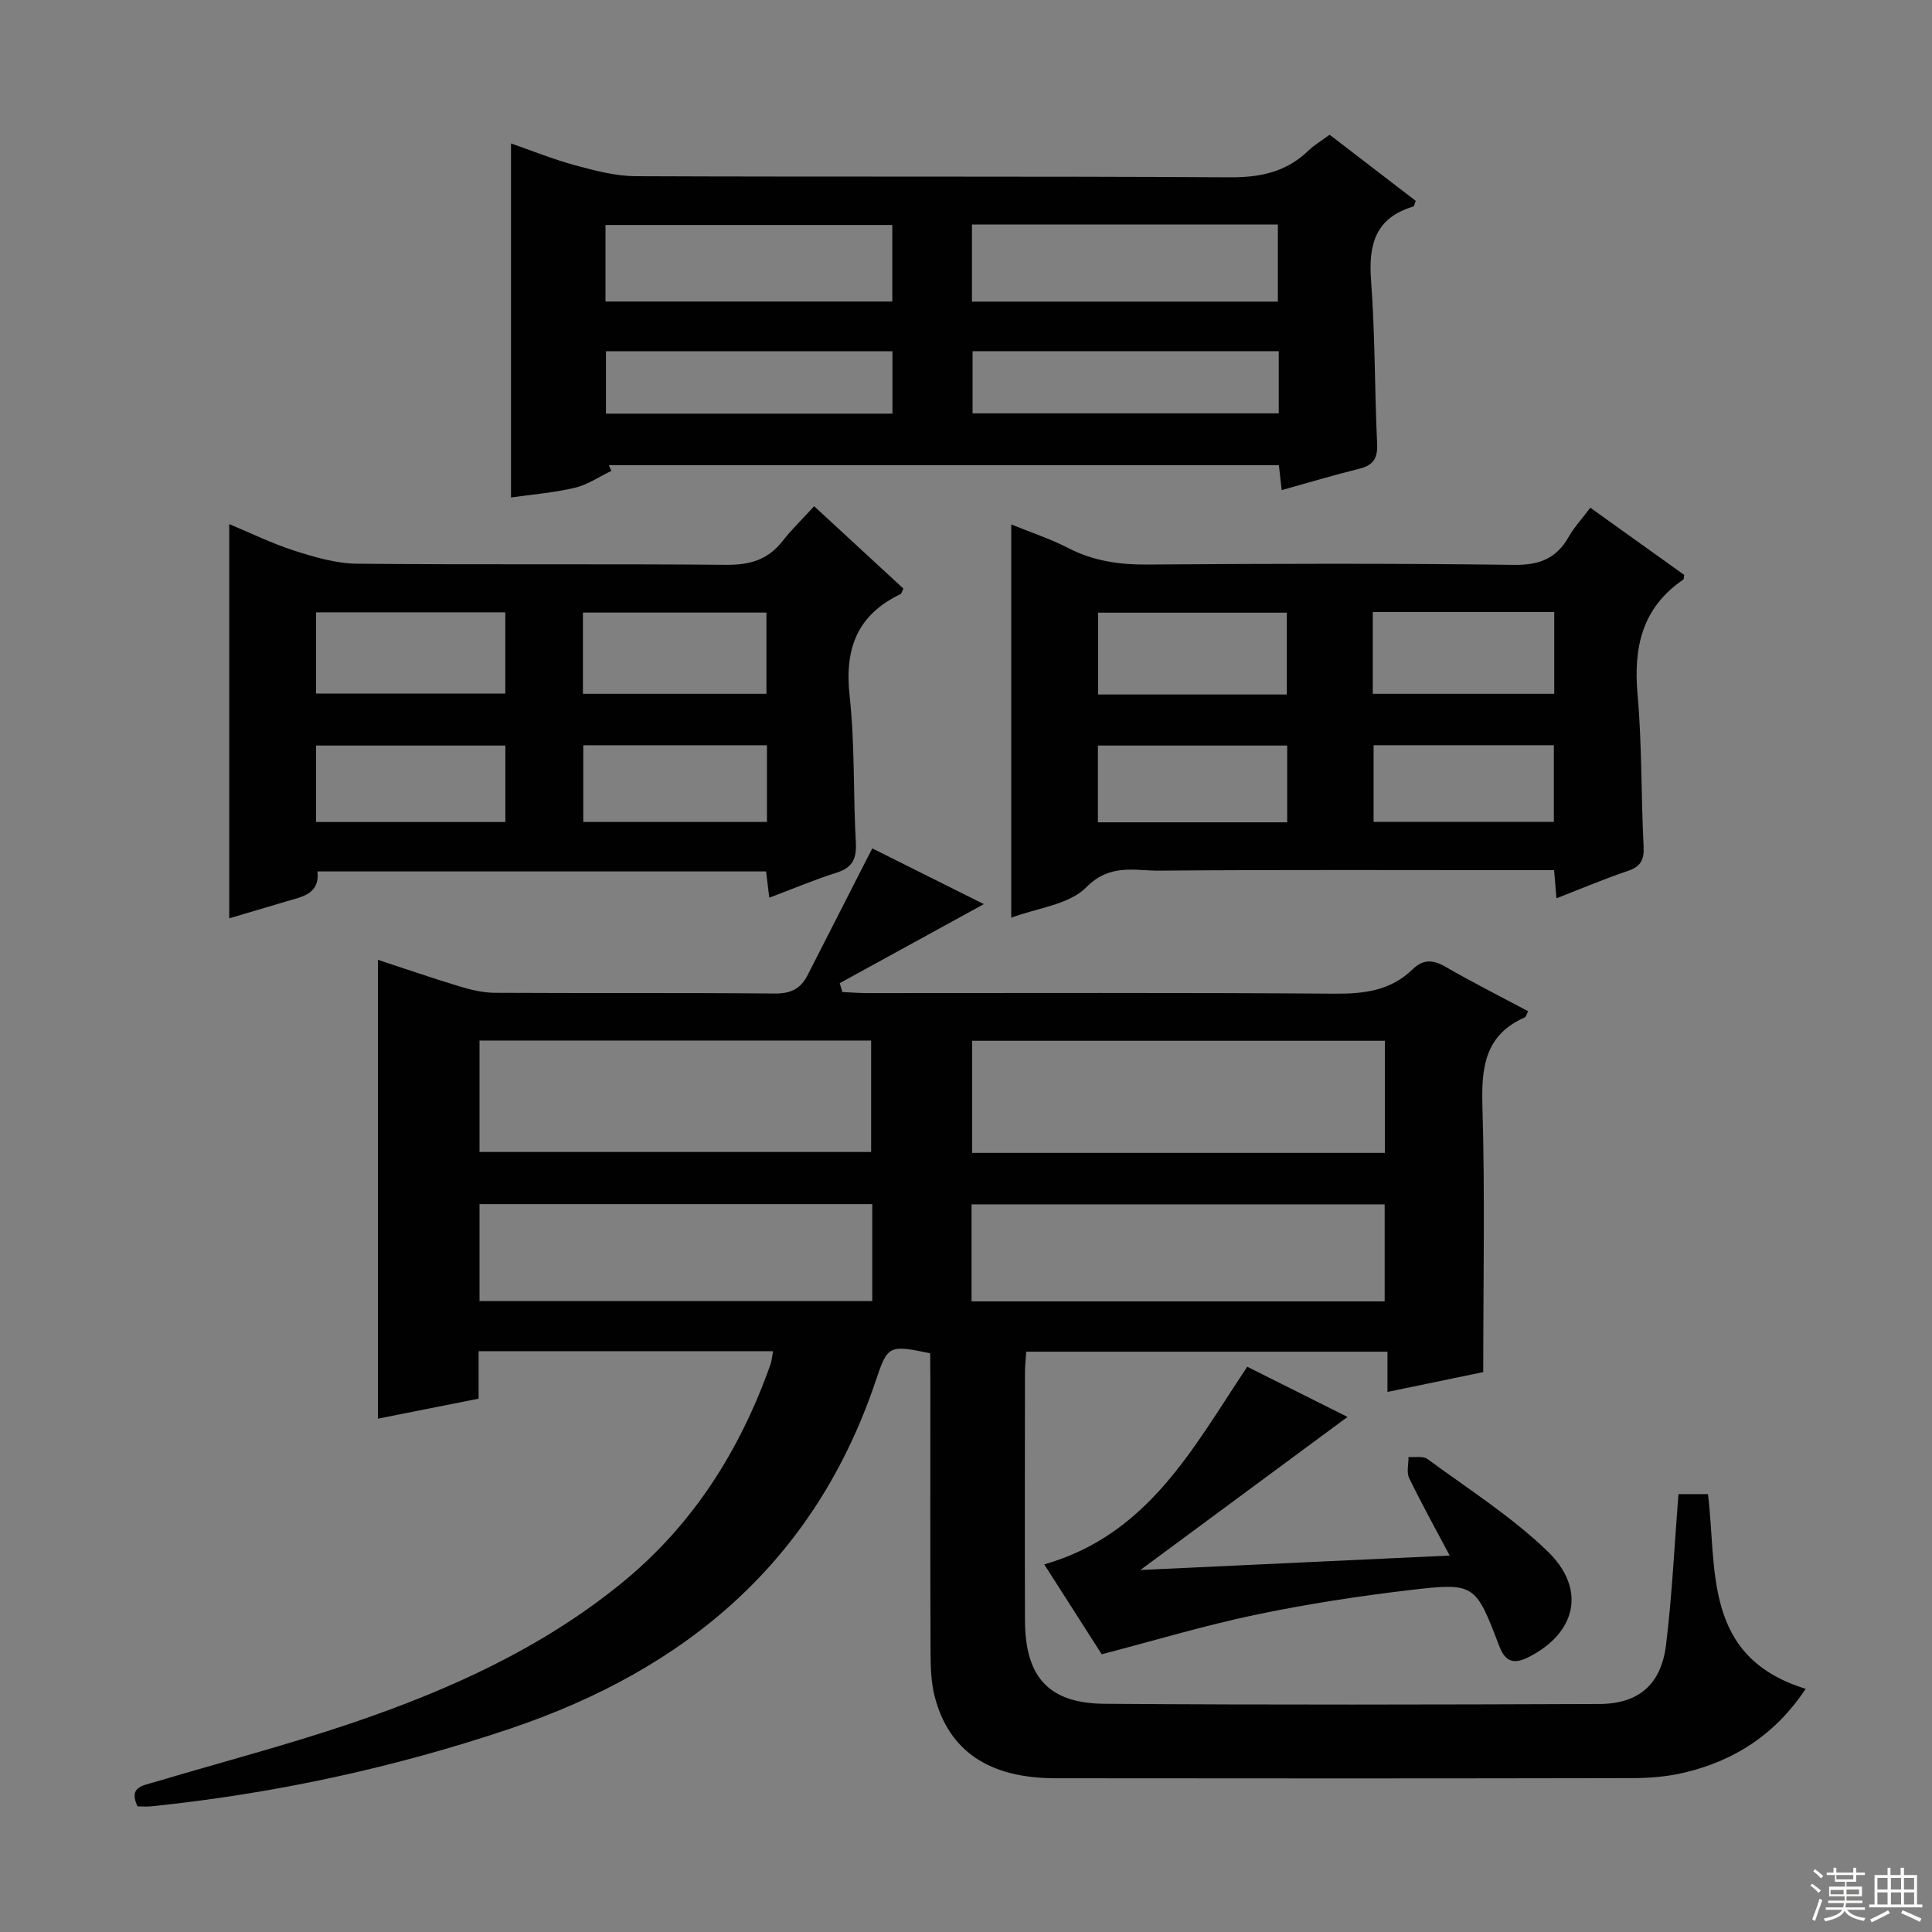 <svg enable-background="new 0 0 400 400" viewBox="0 0 400 400" xmlns="http://www.w3.org/2000/svg"><rect x="0" y="0" width="400" height="400" fill="#808080" stroke="none"/><g fill="#010102"><path d="m192.59 280.18c-8.49-1.75-8.8-1.7-11.24 5.58-12.54 37.41-39.24 59.85-75.73 72.14-24.17 8.14-48.92 13.46-74.27 16.08-.96.1-1.95.01-2.88.01-1.9-4.01 1.09-4.3 3.35-4.97 13.68-4.08 27.52-7.7 41.03-12.28 20.08-6.81 39.34-15.5 55.95-29.06 14.7-12 24.44-27.46 30.73-45.22.26-.74.3-1.55.52-2.71-20.42 0-40.47 0-60.96 0v9.83c-7.14 1.42-13.93 2.76-20.85 4.14 0-31.66 0-63.01 0-95 5.68 1.86 11.25 3.79 16.89 5.5 2.35.71 4.85 1.31 7.28 1.33 19.33.11 38.66-.03 57.99.15 3.29.03 5.37-.97 6.79-3.78 4.41-8.68 8.84-17.34 13.4-26.27 7.05 3.52 15.19 7.59 23.1 11.54-9.95 5.45-19.89 10.91-29.83 16.36.18.61.36 1.23.54 1.84 1.68.08 3.36.21 5.04.22 32.33.01 64.66-.12 96.99.12 6.11.04 11.53-.66 16.03-5.04 2.09-2.04 4.12-2.08 6.7-.59 5.61 3.24 11.4 6.16 17.22 9.26-.28.53-.4 1.16-.73 1.3-8.21 3.64-8.97 10.31-8.73 18.37.54 18.1.17 36.23.17 55.05-5.73 1.18-12.5 2.58-19.83 4.1 0-2.81 0-5.36 0-8.33-25.2 0-49.88 0-74.79 0-.1 1.55-.26 2.85-.26 4.14-.02 17.16-.05 34.33 0 51.49.04 11.7 4.86 17.18 16.47 17.27 34.16.25 68.33.17 102.49.04 8.12-.03 12.77-4.07 13.77-12.27 1.25-10.21 1.72-20.51 2.57-31.18h6.11c1.91 15.54-1.15 33.73 20.23 40.31-6.24 9.41-14.65 14.82-24.98 17.32-3.52.85-7.24 1.17-10.87 1.17-39.83.08-79.66.08-119.48.03-13.74-.02-22.05-5.61-24.99-16.88-.78-3-.86-6.25-.87-9.38-.08-18.83-.04-37.66-.04-56.49-.03-1.82-.03-3.61-.03-5.24zm94.13-41.49c0-7.89 0-15.44 0-23.21-28.61 0-56.94 0-85.45 0v23.21zm-187.44-.18h81.08c0-7.98 0-15.54 0-23.08-27.24 0-54.02 0-81.08 0zm101.87 30.93h85.53c0-6.97 0-13.55 0-20.09-28.69 0-57.05 0-85.53 0zm-20.56-20.14c-27.45 0-54.34 0-81.31 0v20.08h81.31c0-6.88 0-13.32 0-20.08z"/><path d="m265.36 101.47c-.21-1.91-.38-3.38-.58-5.16-46.22 0-92.47 0-138.73 0 .17.4.35.79.52 1.19-2.5 1.19-4.89 2.85-7.52 3.48-4.33 1.03-8.82 1.38-13.25 2.02 0-24.37 0-48.63 0-73.3 4.28 1.48 8.7 3.28 13.28 4.52 4.11 1.11 8.38 2.25 12.59 2.26 40.98.17 81.96-.02 122.94.23 6.37.04 11.73-1.11 16.32-5.56 1.18-1.14 2.65-1.99 4.36-3.25 5.95 4.57 11.93 9.16 17.83 13.69-.27.64-.33 1.13-.52 1.18-7.79 2.31-9.3 7.78-8.74 15.24.85 11.27.73 22.61 1.26 33.9.14 3.07-.87 4.45-3.77 5.16-5.28 1.3-10.5 2.88-15.99 4.4zm-64.13-39.02h63.34c0-5.61 0-10.82 0-15.97-21.32 0-42.22 0-63.34 0zm-75.87-.02h59.38c0-5.51 0-10.62 0-15.85-19.97 0-39.68 0-59.38 0zm76 10.28v12.87h63.39c0-4.45 0-8.54 0-12.87-21.28 0-42.29 0-63.39 0zm-75.9.02v12.91h59.31c0-4.39 0-8.49 0-12.91-19.83 0-39.53 0-59.31 0z"/><path d="m329.26 105.12c6.77 4.85 13.13 9.39 19.44 13.91-.09.44-.04.87-.21.98-8.52 5.81-10.32 14.01-9.45 23.79.93 10.42.71 20.94 1.25 31.4.15 2.83-.59 4.22-3.3 5.13-4.86 1.64-9.59 3.65-14.74 5.65-.16-1.94-.3-3.52-.49-5.82-1.78 0-3.53 0-5.28 0-25.49 0-50.97-.12-76.45.1-5.07.04-10.18-1.56-15.11 3.43-3.58 3.63-10.19 4.29-15.55 6.31 0-27.18 0-54.01 0-81.42 3.99 1.63 8.07 2.96 11.83 4.9 5.19 2.68 10.54 3.44 16.32 3.4 25.32-.18 50.64-.26 75.95.07 5.32.07 8.82-1.35 11.36-5.89 1.14-1.98 2.76-3.71 4.43-5.94zm-62.84 38.67c0-5.57 0-11.11 0-16.94-13.07 0-26.08 0-39.06 0v16.94zm17.8-.14h37.57c0-5.78 0-11.21 0-16.94-12.59 0-24.97 0-37.57 0zm-17.72 26.6c0-5.55 0-10.63 0-15.89-13.2 0-26.07 0-39.19 0v15.89zm17.89-15.96v15.87h37.32c0-5.51 0-10.58 0-15.87-12.51 0-24.73 0-37.32 0z"/><path d="m168.56 104.81c6.64 6.13 12.59 11.62 18.48 17.05-.32.63-.38 1.05-.6 1.15-8.96 4.28-11.61 11.3-10.54 21 1.11 10.05.73 20.27 1.29 30.39.19 3.35-.66 5.22-3.96 6.27-4.58 1.45-9.02 3.33-13.96 5.19-.23-1.87-.43-3.54-.66-5.44-30.93 0-61.7 0-92.88 0 .5 4.67-3.13 5.23-6.4 6.19-3.96 1.16-7.91 2.34-11.87 3.52 0-27.22 0-54.1 0-81.62 4.49 1.86 8.9 4.04 13.53 5.52 4.18 1.33 8.6 2.64 12.93 2.68 25.48.25 50.97 0 76.45.23 4.9.05 8.65-1.06 11.67-4.94 1.84-2.36 4.01-4.45 6.52-7.19zm-103.13 38.78h39.19c0-5.83 0-11.25 0-16.81-13.22 0-26.13 0-39.19 0zm93.25-16.76c-12.79 0-25.32 0-37.99 0v16.82h37.99c0-5.78 0-11.21 0-16.82zm-93.24 43.36h39.19c0-5.49 0-10.58 0-15.83-13.18 0-26.05 0-39.19 0zm93.35-15.89c-12.86 0-25.27 0-38.03 0v15.88h38.03c0-5.37 0-10.33 0-15.88z"/><path d="m278.99 293.36c-14.06 10.39-27.93 20.63-42.89 31.69 21.97-1.03 42.71-2 64.04-2.99-3.07-5.79-5.88-10.85-8.39-16.05-.58-1.2-.11-2.89-.13-4.36 1.33.12 3.02-.25 3.93.43 8.41 6.19 17.35 11.87 24.82 19.06 8.16 7.86 5.97 16.94-3.86 21.93-2.98 1.51-4.81 1.14-6.11-2.28-4.93-12.91-5.04-13.16-18.54-11.58-10.69 1.26-21.38 2.91-31.91 5.11-10.5 2.2-20.81 5.3-31.85 8.18-3.6-5.64-7.67-11.99-11.9-18.61 21.59-6.17 30.83-24.17 42.03-40.92 7.03 3.51 14.16 7.08 20.76 10.39z"/></g><path d="m374.8 390.4.4-.4c.7.5 1.3 1 1.8 1.4l-.5.5c-.5-.6-1.1-1.1-1.7-1.5zm1 7.3-.6-.3c.5-1.4 1.1-2.8 1.5-4.3.2.1.4.2.6.3-.5 1.3-1 2.8-1.5 4.3zm-.4-10.3.4-.4c.4.3 1 .8 1.7 1.4l-.5.5c-.4-.5-1-1-1.6-1.5zm2.5.3h1.7v-1h.6v1h3.5v-1h.6v1h1.8v.5h-1.8v1.4h-2v1h3.2v2h-3.2v.9h3.3v.5h-3.4c0 .3-.1.6-.1.9h4v.5h-3.7c.7.9 1.9 1.5 3.8 1.7-.1.2-.2.4-.3.6-2.1-.4-3.5-1.1-4-2.1-.4 1-1.8 1.7-4 2.2-.1-.2-.2-.4-.3-.6 2.1-.4 3.4-1 3.8-1.8h-3.4v-.5h3.6c.1-.3.1-.6.2-.9h-3.3v-.5h3.4c0-.3 0-.6 0-.9h-3.2v-2h3.3v-1h-2.1v-1.4h-1.7v-.5zm1.1 3.5v1h2.7c0-.3 0-.4 0-.4 0-.1 0-.2 0-.2 0-.1 0-.2 0-.3h-2.7zm1.2-3v.9h3.5v-.9zm4.7 3h-2.6v.6.4h2.6z" fill="#fbfcfa"/><path d="m393.6 386.7h.6v1.5h2.7v6.1h1.1v.6h-11v-.6h1.1v-6.1h2.7v-1.5h.6v1.5h2.1v-1.5zm-2.7 8.8.4.6c-1.2.6-2.5 1.3-3.8 1.9-.1-.2-.2-.4-.3-.6 1.2-.6 2.5-1.2 3.7-1.9zm-2.2-6.7v2.4h2.1v-2.4zm0 3v2.5h2.1v-2.5zm2.8-3v2.4h2.1v-2.4zm0 3v2.5h2.1v-2.5zm6 6.1c-1.4-.7-2.7-1.3-3.9-1.8l.3-.6c1.5.6 2.7 1.2 3.9 1.7zm-1.2-9.1h-2.1v2.4h2.1zm-2.1 3v2.5h2.1v-2.5z" fill="#fbfcfa"/></svg>